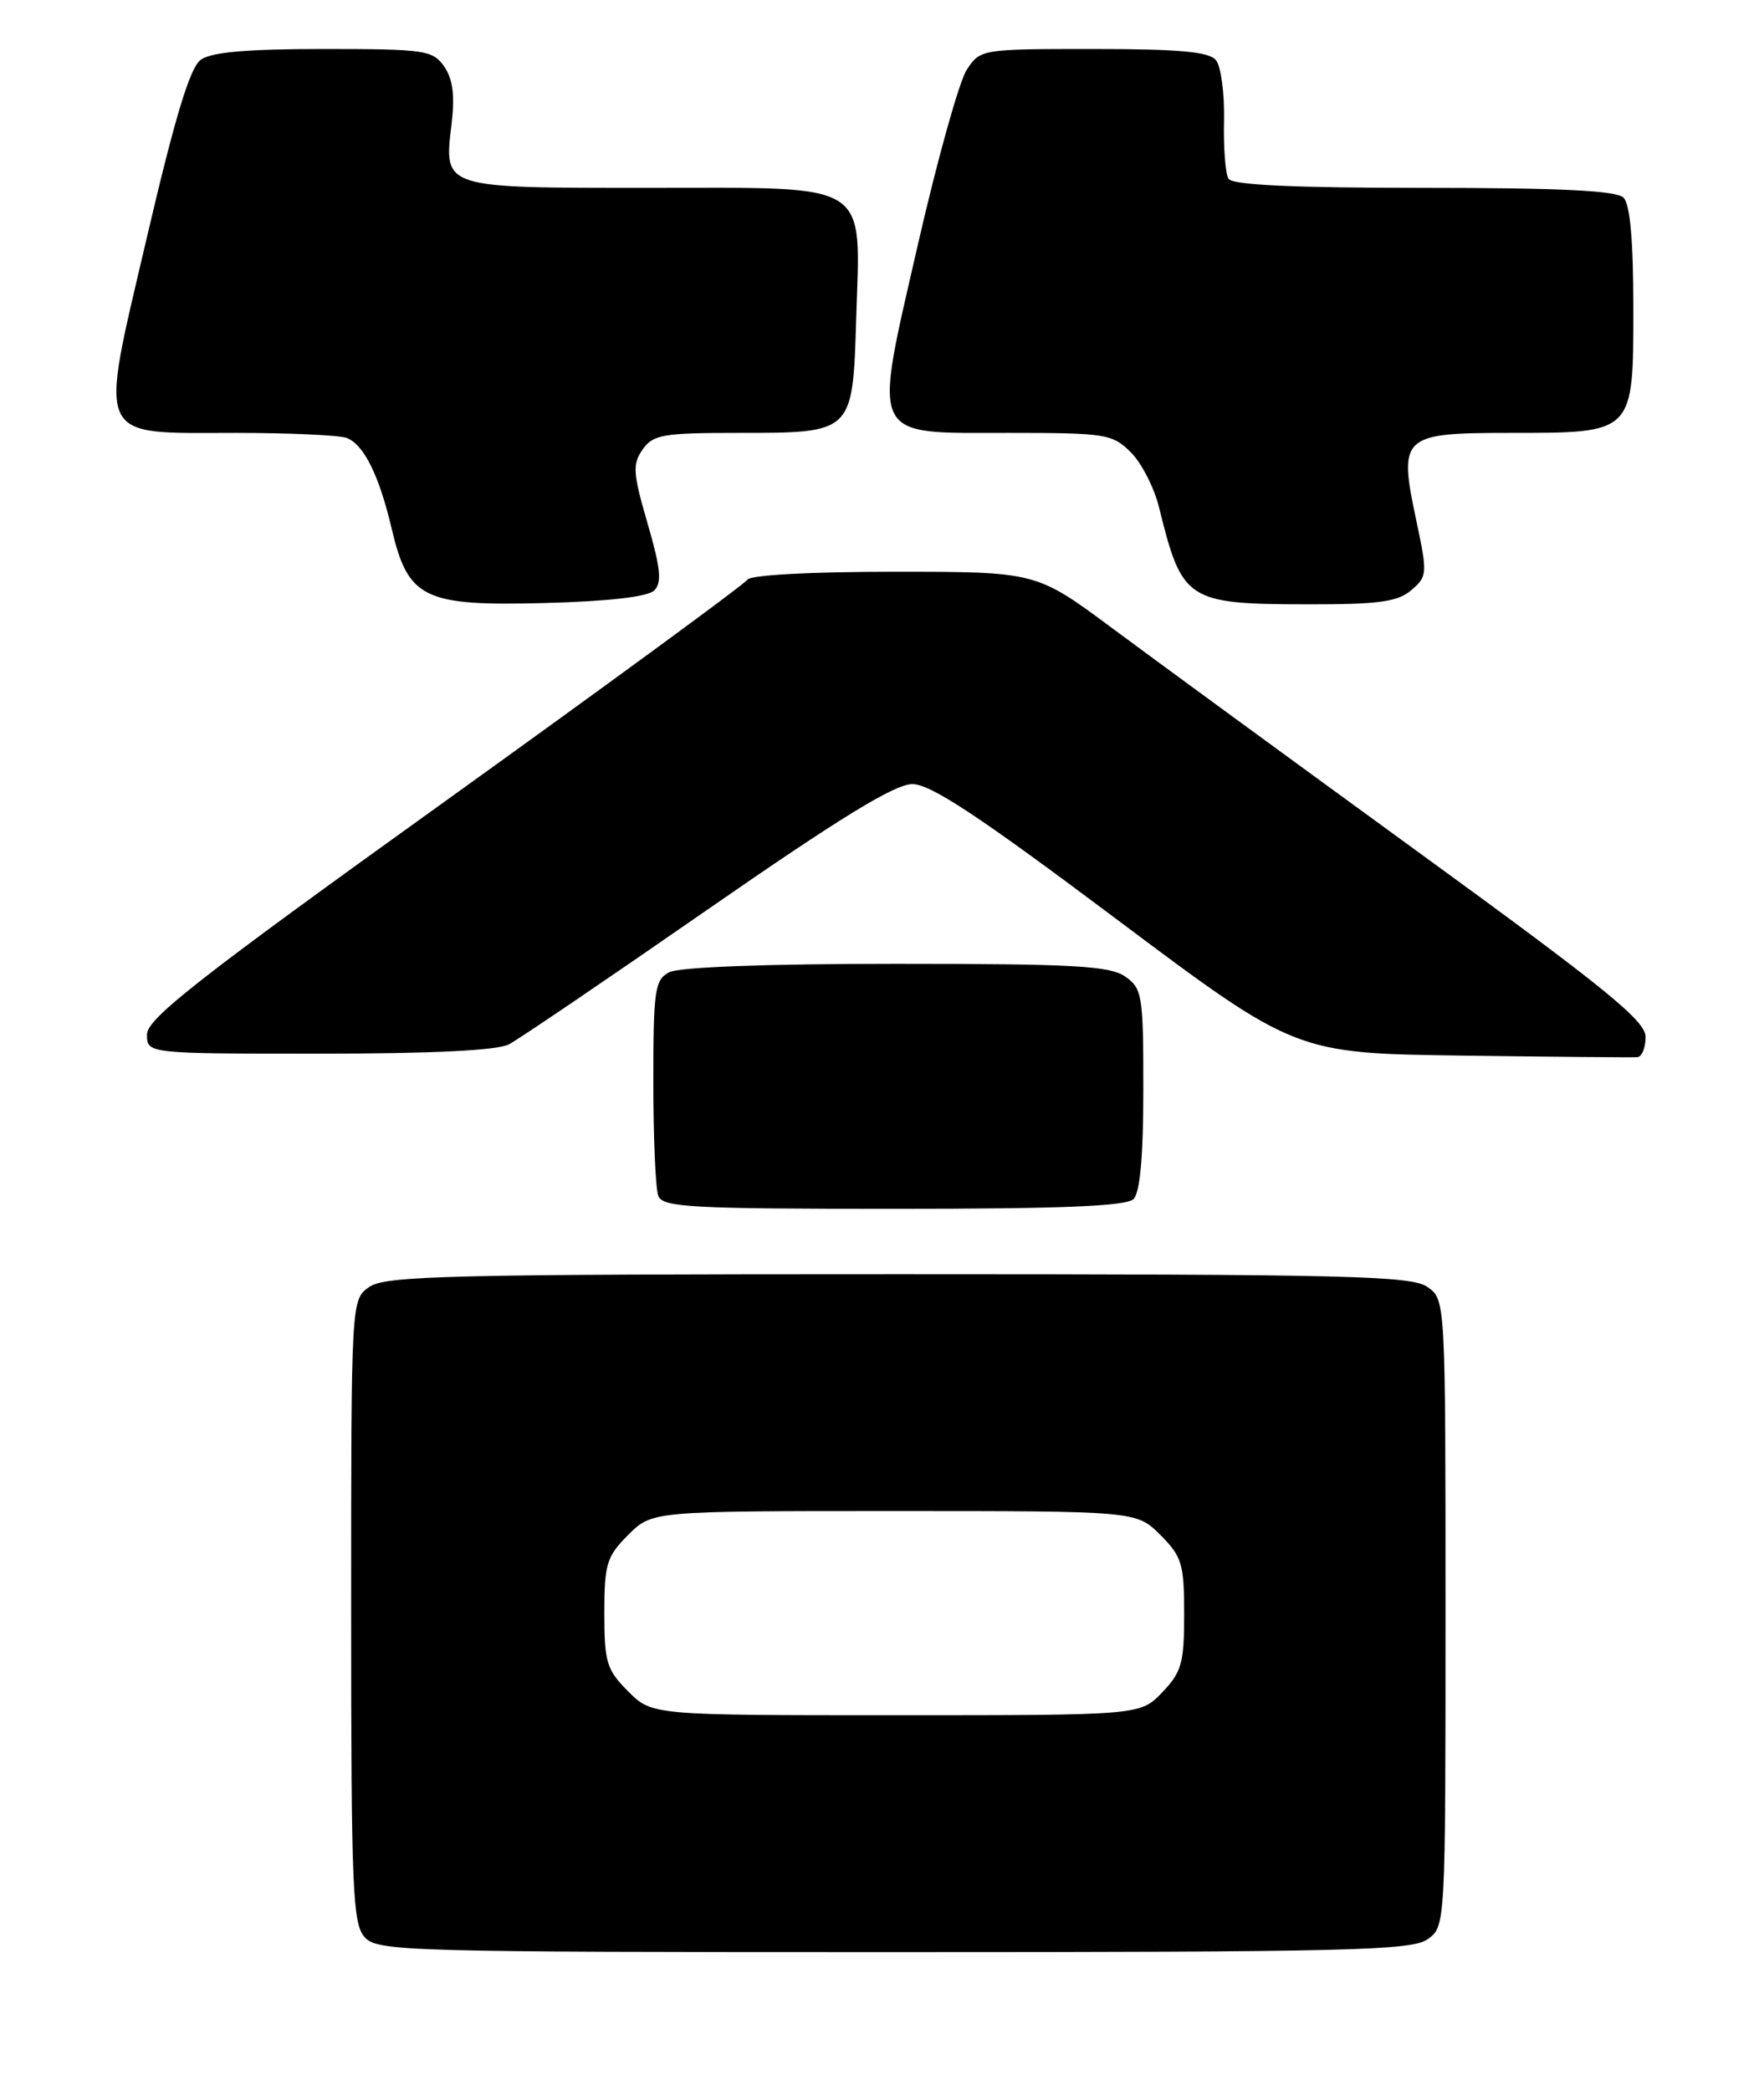 <?xml version="1.0" encoding="UTF-8" standalone="no"?>
<!DOCTYPE svg PUBLIC "-//W3C//DTD SVG 1.1//EN" "http://www.w3.org/Graphics/SVG/1.1/DTD/svg11.dtd" >
<svg xmlns="http://www.w3.org/2000/svg" xmlns:xlink="http://www.w3.org/1999/xlink" version="1.1" viewBox="0 0 216 256">
 <g >
 <path fill="currentColor"
d=" M 174.78 237.44 C 177.00 235.89 177.00 235.89 177.00 197.50 C 177.00 159.11 177.00 159.11 174.78 157.56 C 172.82 156.19 165.00 156.00 110.00 156.00 C 55.00 156.00 47.18 156.19 45.22 157.56 C 43.00 159.11 43.00 159.11 43.00 197.23 C 43.00 231.29 43.18 235.54 44.65 237.17 C 46.23 238.91 49.55 239.00 109.43 239.00 C 164.94 239.00 172.82 238.81 174.78 237.44 Z  M 138.80 146.80 C 139.60 146.00 140.00 141.55 140.00 133.36 C 140.00 121.84 139.87 121.02 137.78 119.56 C 135.91 118.25 131.48 118.00 109.71 118.00 C 93.81 118.00 83.12 118.40 81.93 119.04 C 80.18 119.97 80.00 121.23 80.00 132.45 C 80.00 139.26 80.27 145.55 80.61 146.42 C 81.14 147.81 84.62 148.00 109.41 148.00 C 130.00 148.00 137.92 147.68 138.80 146.80 Z  M 201.50 126.95 C 201.50 124.98 196.65 121.03 173.50 104.20 C 158.10 92.99 141.31 80.72 136.19 76.91 C 126.88 70.00 126.88 70.00 109.50 70.00 C 99.30 70.00 91.87 70.40 91.52 70.97 C 91.19 71.51 74.51 83.73 54.46 98.13 C 24.30 119.78 18.00 124.71 18.00 126.65 C 18.00 129.00 18.00 129.00 39.07 129.00 C 52.91 129.00 60.88 128.61 62.32 127.86 C 63.52 127.23 74.46 119.81 86.64 111.36 C 102.92 100.07 109.56 96.00 111.72 96.00 C 113.96 96.00 119.88 99.91 136.64 112.48 C 158.63 128.96 158.63 128.96 179.07 129.24 C 190.30 129.39 199.95 129.48 200.50 129.43 C 201.05 129.38 201.50 128.26 201.50 126.95 Z  M 80.12 72.28 C 81.07 71.33 80.89 69.56 79.29 64.07 C 77.50 57.93 77.43 56.84 78.68 55.04 C 79.96 53.21 81.18 53.00 90.37 53.00 C 104.48 53.00 104.41 53.07 104.84 39.04 C 105.36 22.00 106.93 23.00 79.60 23.00 C 53.97 23.00 54.35 23.12 55.30 15.12 C 55.71 11.67 55.44 9.65 54.38 8.13 C 52.98 6.14 52.03 6.00 39.63 6.00 C 30.20 6.00 25.86 6.38 24.57 7.33 C 23.26 8.28 21.42 14.37 18.01 28.96 C 12.08 54.35 11.47 53.00 28.92 53.00 C 35.47 53.00 41.56 53.28 42.46 53.62 C 44.56 54.43 46.43 58.21 47.97 64.76 C 49.97 73.29 51.90 74.22 66.69 73.83 C 74.55 73.62 79.34 73.07 80.12 72.28 Z  M 172.82 72.25 C 174.78 70.57 174.81 70.24 173.42 63.71 C 171.22 53.39 171.63 53.00 184.81 53.00 C 200.14 53.00 200.00 53.15 200.00 37.64 C 200.00 29.45 199.60 25.00 198.80 24.20 C 197.94 23.34 191.10 23.00 174.36 23.00 C 158.38 23.00 150.90 22.65 150.43 21.89 C 150.05 21.28 149.80 18.06 149.88 14.75 C 149.95 11.44 149.51 8.11 148.89 7.36 C 148.03 6.33 144.37 6.00 133.90 6.00 C 120.16 6.00 120.03 6.02 118.38 8.54 C 117.46 9.94 114.79 19.50 112.43 29.79 C 106.86 54.13 106.31 53.00 123.57 53.00 C 135.43 53.00 136.22 53.13 138.48 55.39 C 139.79 56.70 141.34 59.73 141.93 62.14 C 144.75 73.59 145.32 73.96 160.14 73.99 C 168.84 74.00 171.15 73.68 172.82 72.25 Z  M 76.92 207.08 C 74.28 204.43 74.00 203.52 74.00 197.50 C 74.00 191.48 74.28 190.57 76.92 187.92 C 79.85 185.00 79.85 185.00 109.50 185.00 C 139.15 185.00 139.15 185.00 142.08 187.92 C 144.73 190.58 145.00 191.47 145.00 197.62 C 145.00 203.61 144.69 204.72 142.31 207.20 C 139.63 210.00 139.63 210.00 109.74 210.00 C 79.85 210.00 79.85 210.00 76.92 207.08 Z "/>
</g>
</svg>